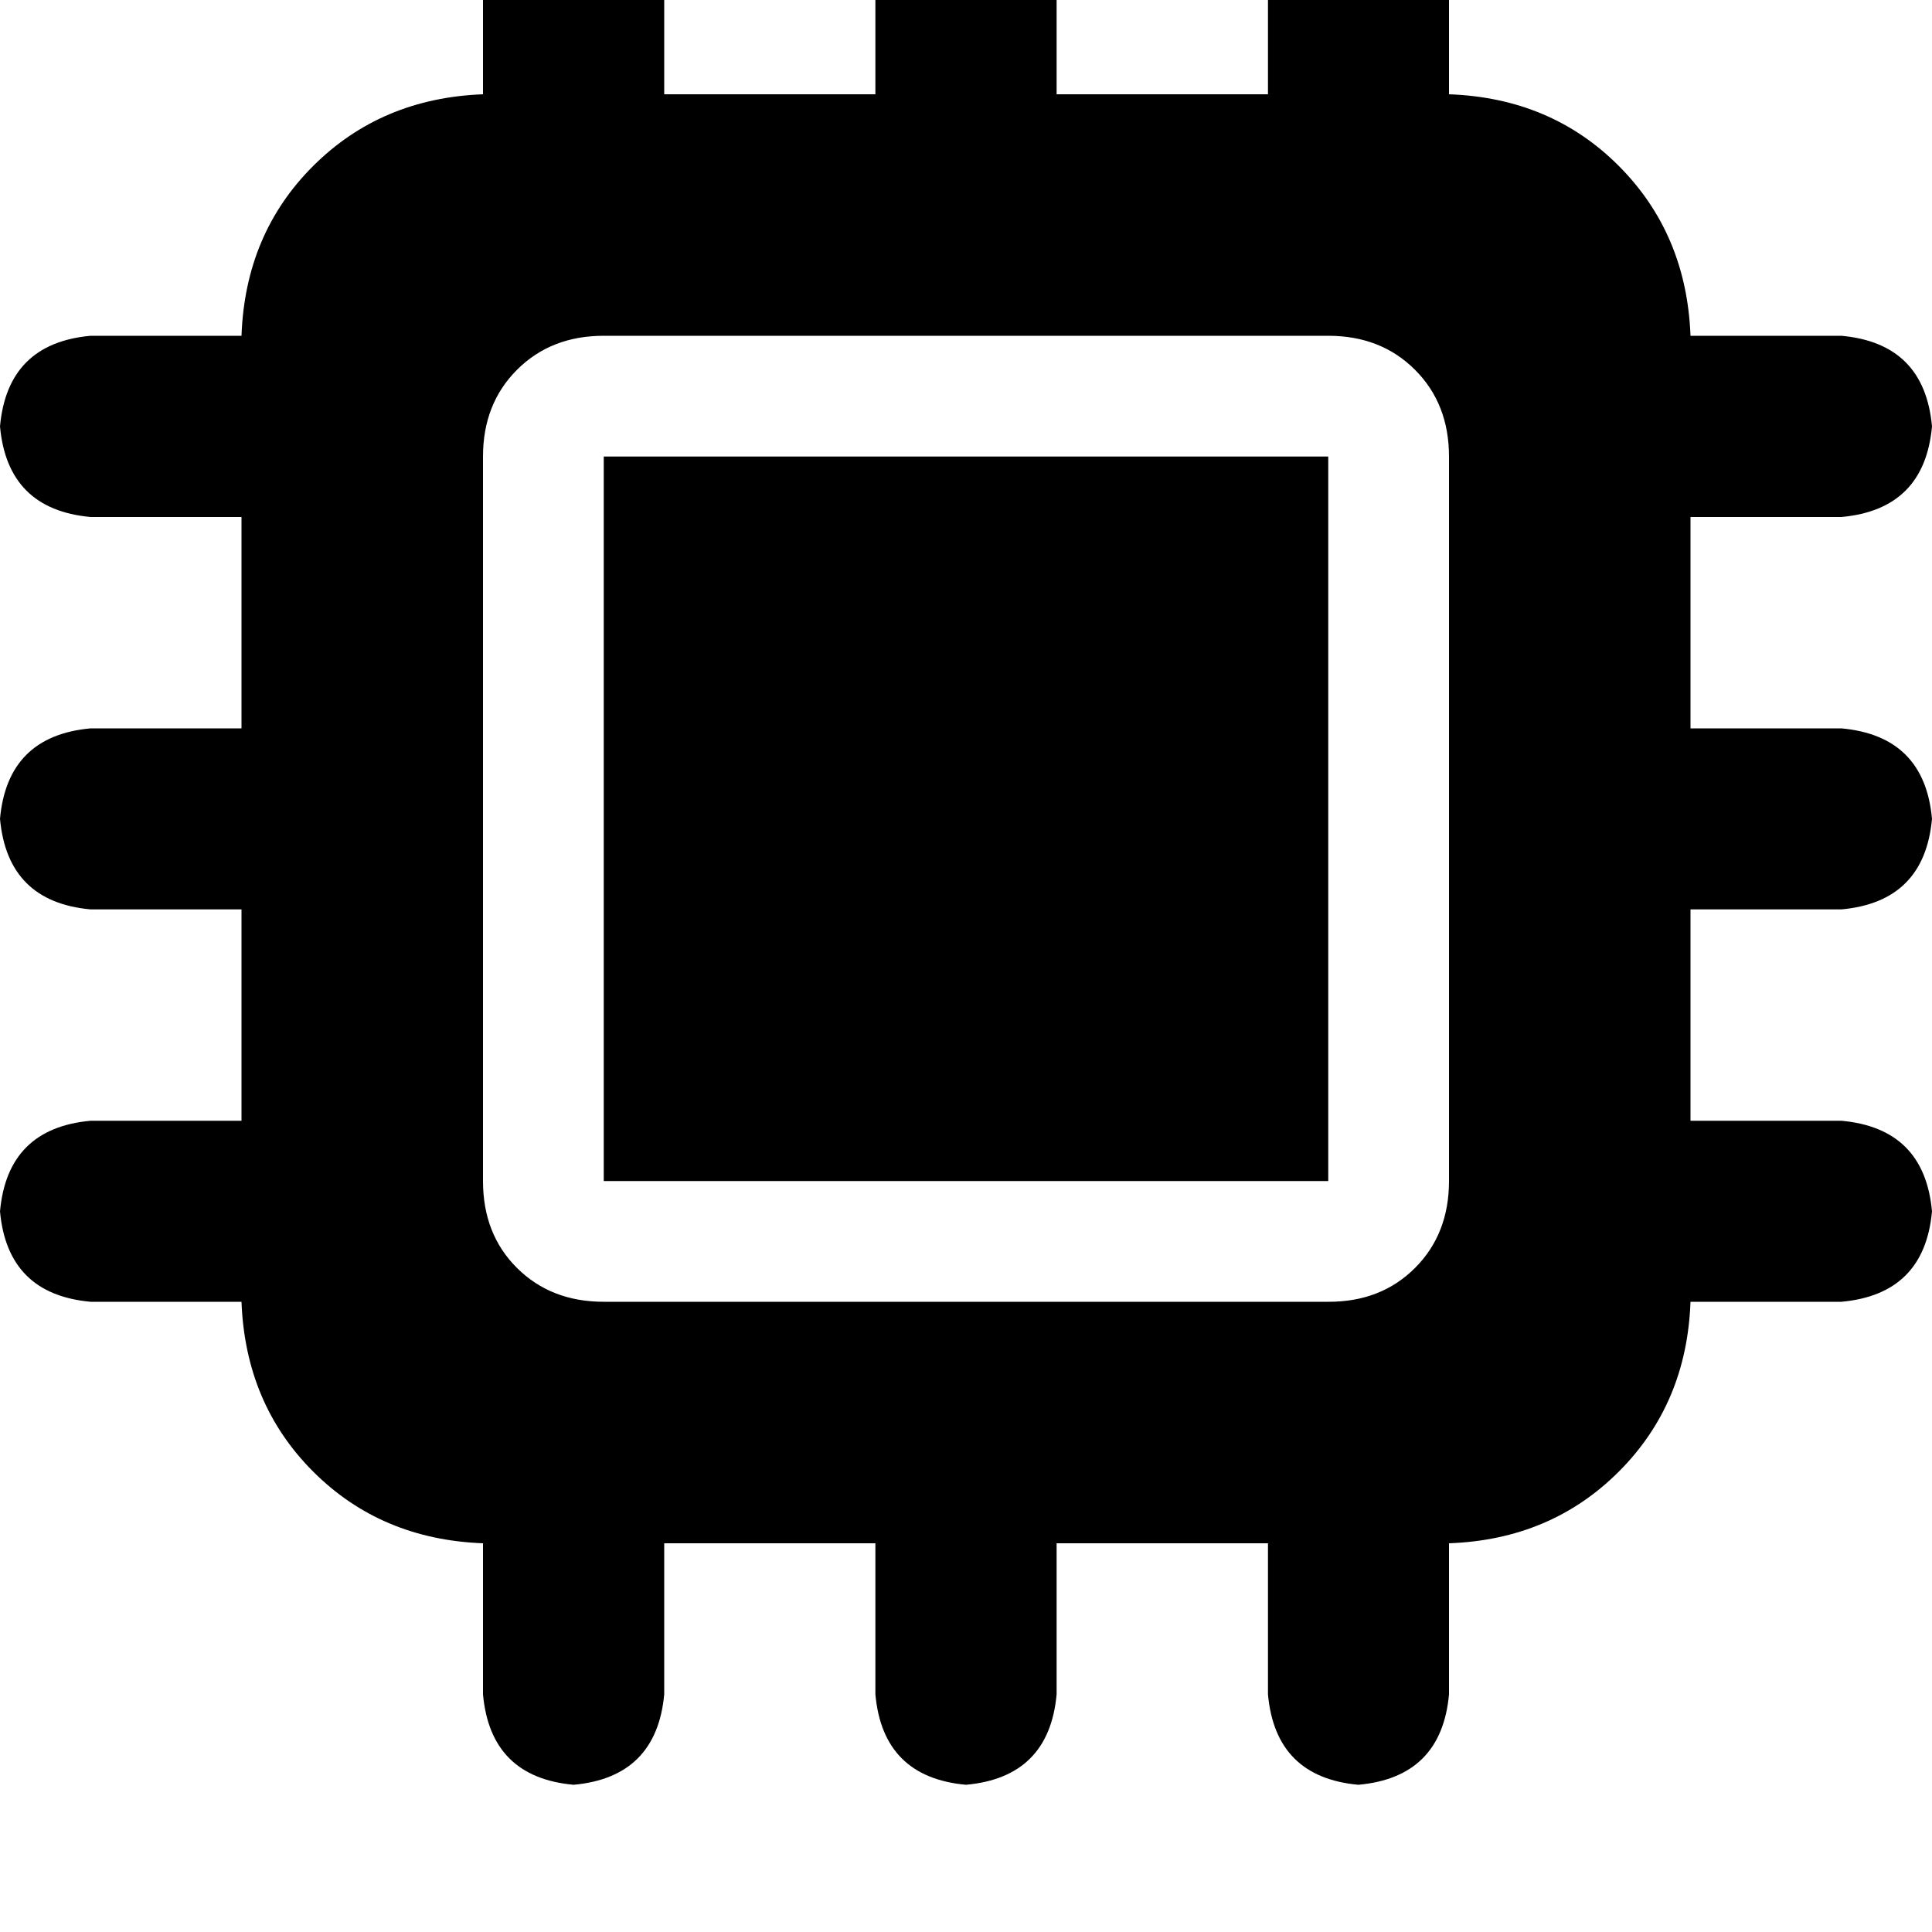 <svg height="1000" width="1000" xmlns="http://www.w3.org/2000/svg"><path d="M343.8 -29.3q-4 -43 -46.9 -46.9 -43 3.9 -46.9 46.9v78.1q-52.7 2 -87.9 37.1T125 173.8H46.9Q3.9 177.7 0 220.7q3.9 43 46.9 46.9H125V377H46.9Q3.9 380.9 0 423.8q3.9 43 46.9 46.9H125v109.4H46.9Q3.9 584 0 627q3.9 42.9 46.9 46.8H125q2 52.8 37.1 87.9t87.9 37.1V877q3.9 42.9 46.9 46.8 42.9 -3.9 46.9 -46.8v-78.2h109.3V877q3.9 42.9 46.9 46.8 43 -3.9 46.9 -46.8v-78.2h109.4V877q3.9 42.9 46.8 46.8 43 -3.9 46.9 -46.8v-78.2q52.7 -1.9 87.9 -37.1T875 673.8h78.1q43 -3.9 46.9 -46.8 -3.9 -43 -46.9 -46.9H875V470.7h78.1q43 -3.9 46.9 -46.9Q996.1 380.9 953.1 377H875V267.6h78.1q43 -3.9 46.9 -46.9 -3.9 -43 -46.9 -46.9H875q-2 -52.7 -37.1 -87.9T750 48.8v-78.1q-3.9 -43 -46.9 -46.9 -42.9 3.9 -46.8 46.9v78.1H546.9v-78.1Q543 -72.3 500 -76.2q-43 3.9 -46.9 46.9v78.1H343.8v-78.1zm-31.3 203.1h375 -375 375q27.3 0 44.9 17.6t17.6 44.9v375q0 27.4 -17.6 45t-44.9 17.5h-375q-27.3 0 -44.9 -17.5t-17.6 -45v-375q0 -27.3 17.6 -44.9t44.9 -17.6zm375 62.5h-375 375 -375v375h375v-375z"/></svg>